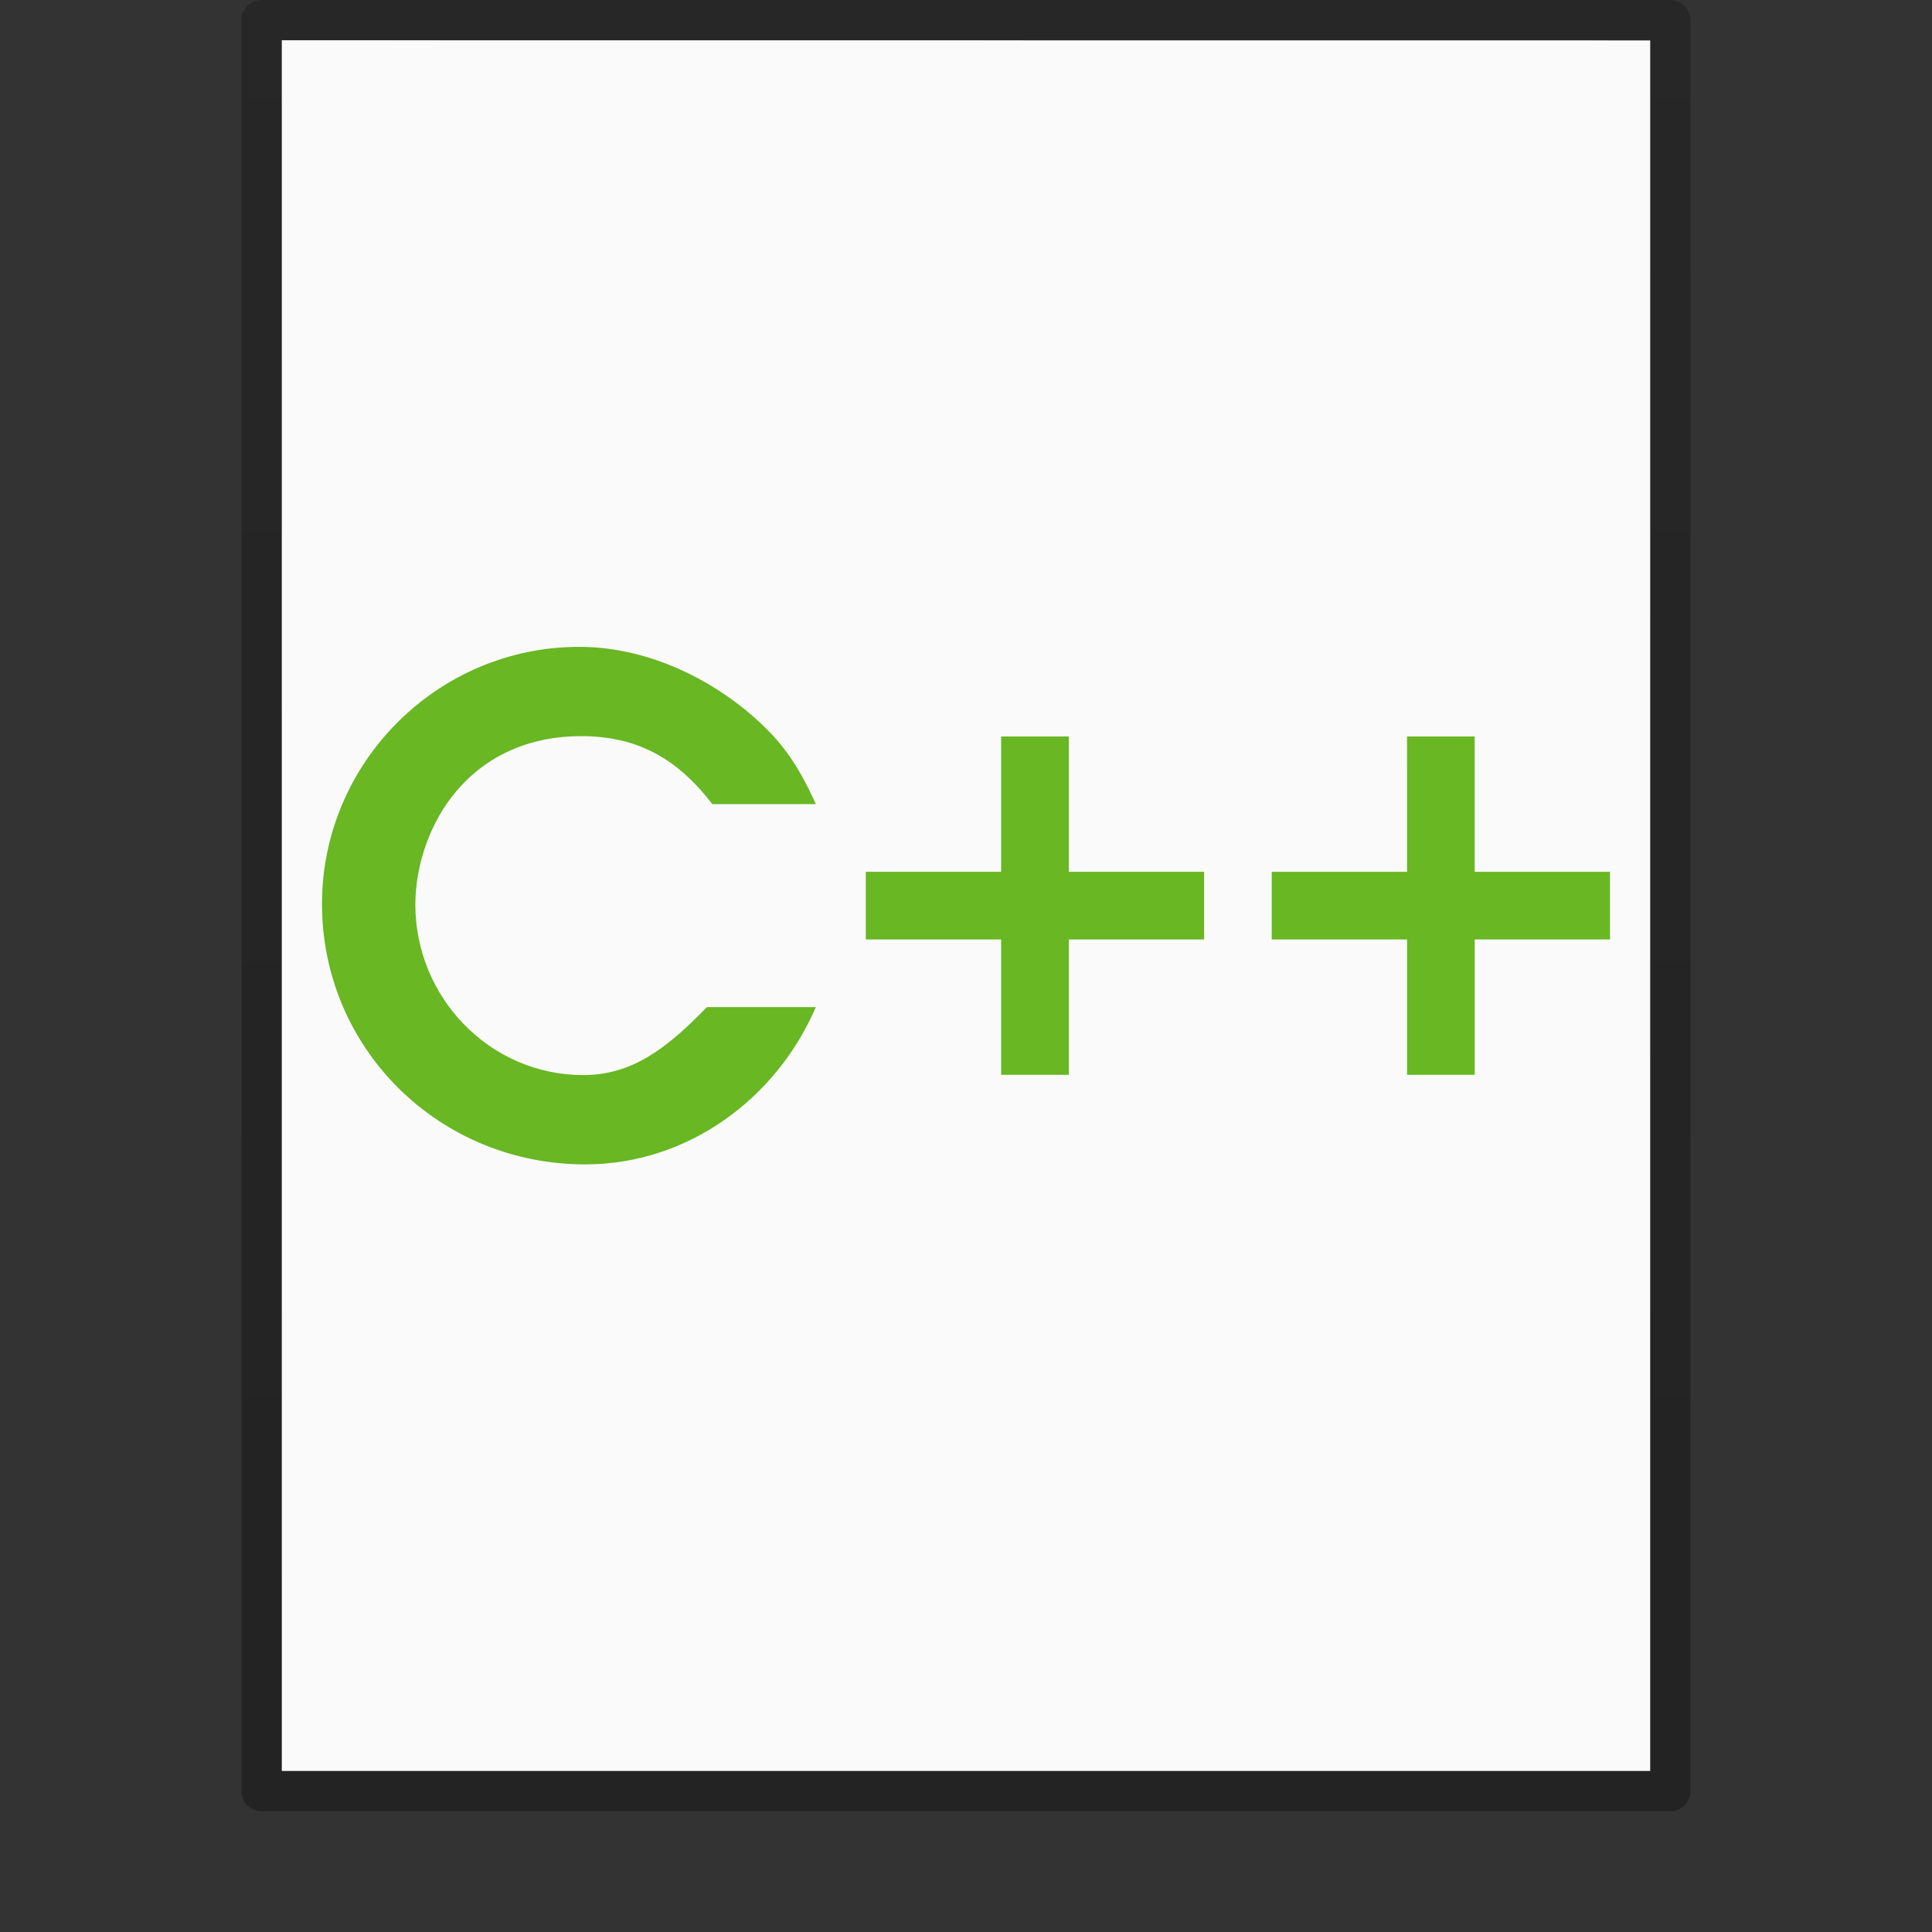 <?xml version="1.0" encoding="UTF-8" standalone="no"?>
<svg
   xmlns:dc="http://purl.org/dc/elements/1.1/"
   xmlns:cc="http://creativecommons.org/ns#"
   xmlns:rdf="http://www.w3.org/1999/02/22-rdf-syntax-ns#"
   xmlns:svg="http://www.w3.org/2000/svg"
   xmlns="http://www.w3.org/2000/svg"
   xmlns:xlink="http://www.w3.org/1999/xlink"
   xmlns:sodipodi="http://sodipodi.sourceforge.net/DTD/sodipodi-0.dtd"
   xmlns:inkscape="http://www.inkscape.org/namespaces/inkscape"
   version="1.1"
   width="48"
   height="48"
   id="svg3901"
   sodipodi:docname="text-x-c++src.svg"
   inkscape:version="0.92.3 (2405546, 2018-03-11)">
  <rect width="100%" height="100%" fill="#333333" stroke="none"/>
  <sodipodi:namedview
     pagecolor="#ffffff"
     bordercolor="#666666"
     borderopacity="1"
     objecttolerance="10"
     gridtolerance="10"
     guidetolerance="10"
     inkscape:pageopacity="0"
     inkscape:pageshadow="2"
     inkscape:window-width="959"
     inkscape:window-height="1024"
     id="namedview11"
     showgrid="false"
     inkscape:zoom="6.9532167"
     inkscape:cx="-7.0335115"
     inkscape:cy="17.676096"
     inkscape:window-x="0"
     inkscape:window-y="0"
     inkscape:window-maximized="0"
     inkscape:current-layer="svg3901">
    <inkscape:grid
       type="xygrid"
       id="grid830" />
  </sodipodi:namedview>
  <defs
     id="defs3903">
    <linearGradient
       id="linearGradient3104-6">
      <stop
         offset="0"
         style="stop-color:#000000;stop-opacity:0.318"
         id="stop3106-3" />
      <stop
         offset="1"
         style="stop-color:#000000;stop-opacity:0.24"
         id="stop3108-9" />
    </linearGradient>
    <linearGradient
       xlink:href="#linearGradient3104-6"
       id="linearGradient3170"
       gradientUnits="userSpaceOnUse"
       gradientTransform="matrix(0.807,0,0,0.895,59.41,-2.977)"
       x1="-51.786"
       y1="50.786"
       x2="-51.786"
       y2="2.906" />
  </defs>
  <path
     style="fill:#fafafa;fill-opacity:1;stroke:none;display:inline"
     id="path4160"
     d="m 7,1 c 7.791,0 34,0.003 34,0.003 L 41,44 C 41,44 18.333,44 7,44 7,29.667 7,15.333 7,1 z" />
  <path
     style="fill:none;stroke:url(#linearGradient3170);stroke-width:1;stroke-linecap:butt;stroke-linejoin:round;stroke-miterlimit:4;stroke-opacity:1;stroke-dasharray:none;stroke-dashoffset:0;display:inline"
     id="path4160-6-1"
     d="m 6.5,0.5 c 8.02,0 35,0.003 35,0.003 l 3.7e-5,43.997 c 0,0 -23.333,0 -35,0 0,-14.667 0,-29.333 0,-44 z" />
  <g
     transform="translate(-819,-400.929)"
     id="g4074"
     style="fill:#68b723;fill-opacity:1">
    <path
       d="m 836.563,425.95 c -1.025,1.059 -1.882,1.689 -3.076,1.689 -2.303,0 -4.168,-1.916 -4.168,-4.236 0,-1.008 0.387,-2.084 1.025,-2.824 0.756,-0.891 1.832,-1.361 3.093,-1.361 1.445,0 2.42,0.597 3.261,1.689 h 2.572 c -0.487,-1.076 -0.924,-1.664 -1.765,-2.353 C 836.362,417.63 834.9,417 833.387,417 829.874,417 827,419.874 827,423.387 c 0,3.597 2.908,6.471 6.538,6.471 2.555,0 4.757,-1.639 5.731,-3.908 z"
       style="font-style:normal;font-variant:normal;font-weight:600;font-stretch:normal;font-size:20px;line-height:125%;font-family:'URW Gothic';-inkscape-font-specification:'URW Gothic Semi-Bold';letter-spacing:0px;word-spacing:0px;fill:#68b723;fill-opacity:1;stroke:none;stroke-width:0.84px;stroke-linecap:butt;stroke-linejoin:miter;stroke-opacity:1"
       id="path4331-1-5"
       inkscape:connector-curvature="0"
       sodipodi:nodetypes="csscscccssscc" />
    <path
       d="m 843.873,422.589 h -3.362 v 1.681 h 3.362 v 3.362 h 1.681 v -3.362 h 3.362 v -1.681 h -3.362 V 419.227 h -1.681 z"
       style="font-style:normal;font-variant:normal;font-weight:600;font-stretch:normal;font-size:20px;line-height:125%;font-family:'URW Gothic';-inkscape-font-specification:'URW Gothic Semi-Bold';letter-spacing:0px;word-spacing:0px;fill:#68b723;fill-opacity:1;stroke:none;stroke-width:0.84px;stroke-linecap:butt;stroke-linejoin:miter;stroke-opacity:1"
       id="path4333-7-8"
       inkscape:connector-curvature="0"
       sodipodi:nodetypes="ccccccccccccc" />
    <path
       d="m 853.958,422.589 h -3.362 v 1.681 h 3.362 v 3.362 h 1.681 v -3.362 H 859 v -1.681 h -3.362 V 419.227 h -1.681 z"
       style="font-style:normal;font-variant:normal;font-weight:600;font-stretch:normal;font-size:20px;line-height:125%;font-family:'URW Gothic';-inkscape-font-specification:'URW Gothic Semi-Bold';letter-spacing:0px;word-spacing:0px;fill:#68b723;fill-opacity:1;stroke:none;stroke-width:0.84px;stroke-linecap:butt;stroke-linejoin:miter;stroke-opacity:1"
       id="path4335-4"
       inkscape:connector-curvature="0"
       sodipodi:nodetypes="ccccccccccccc" />
  </g>
</svg>
